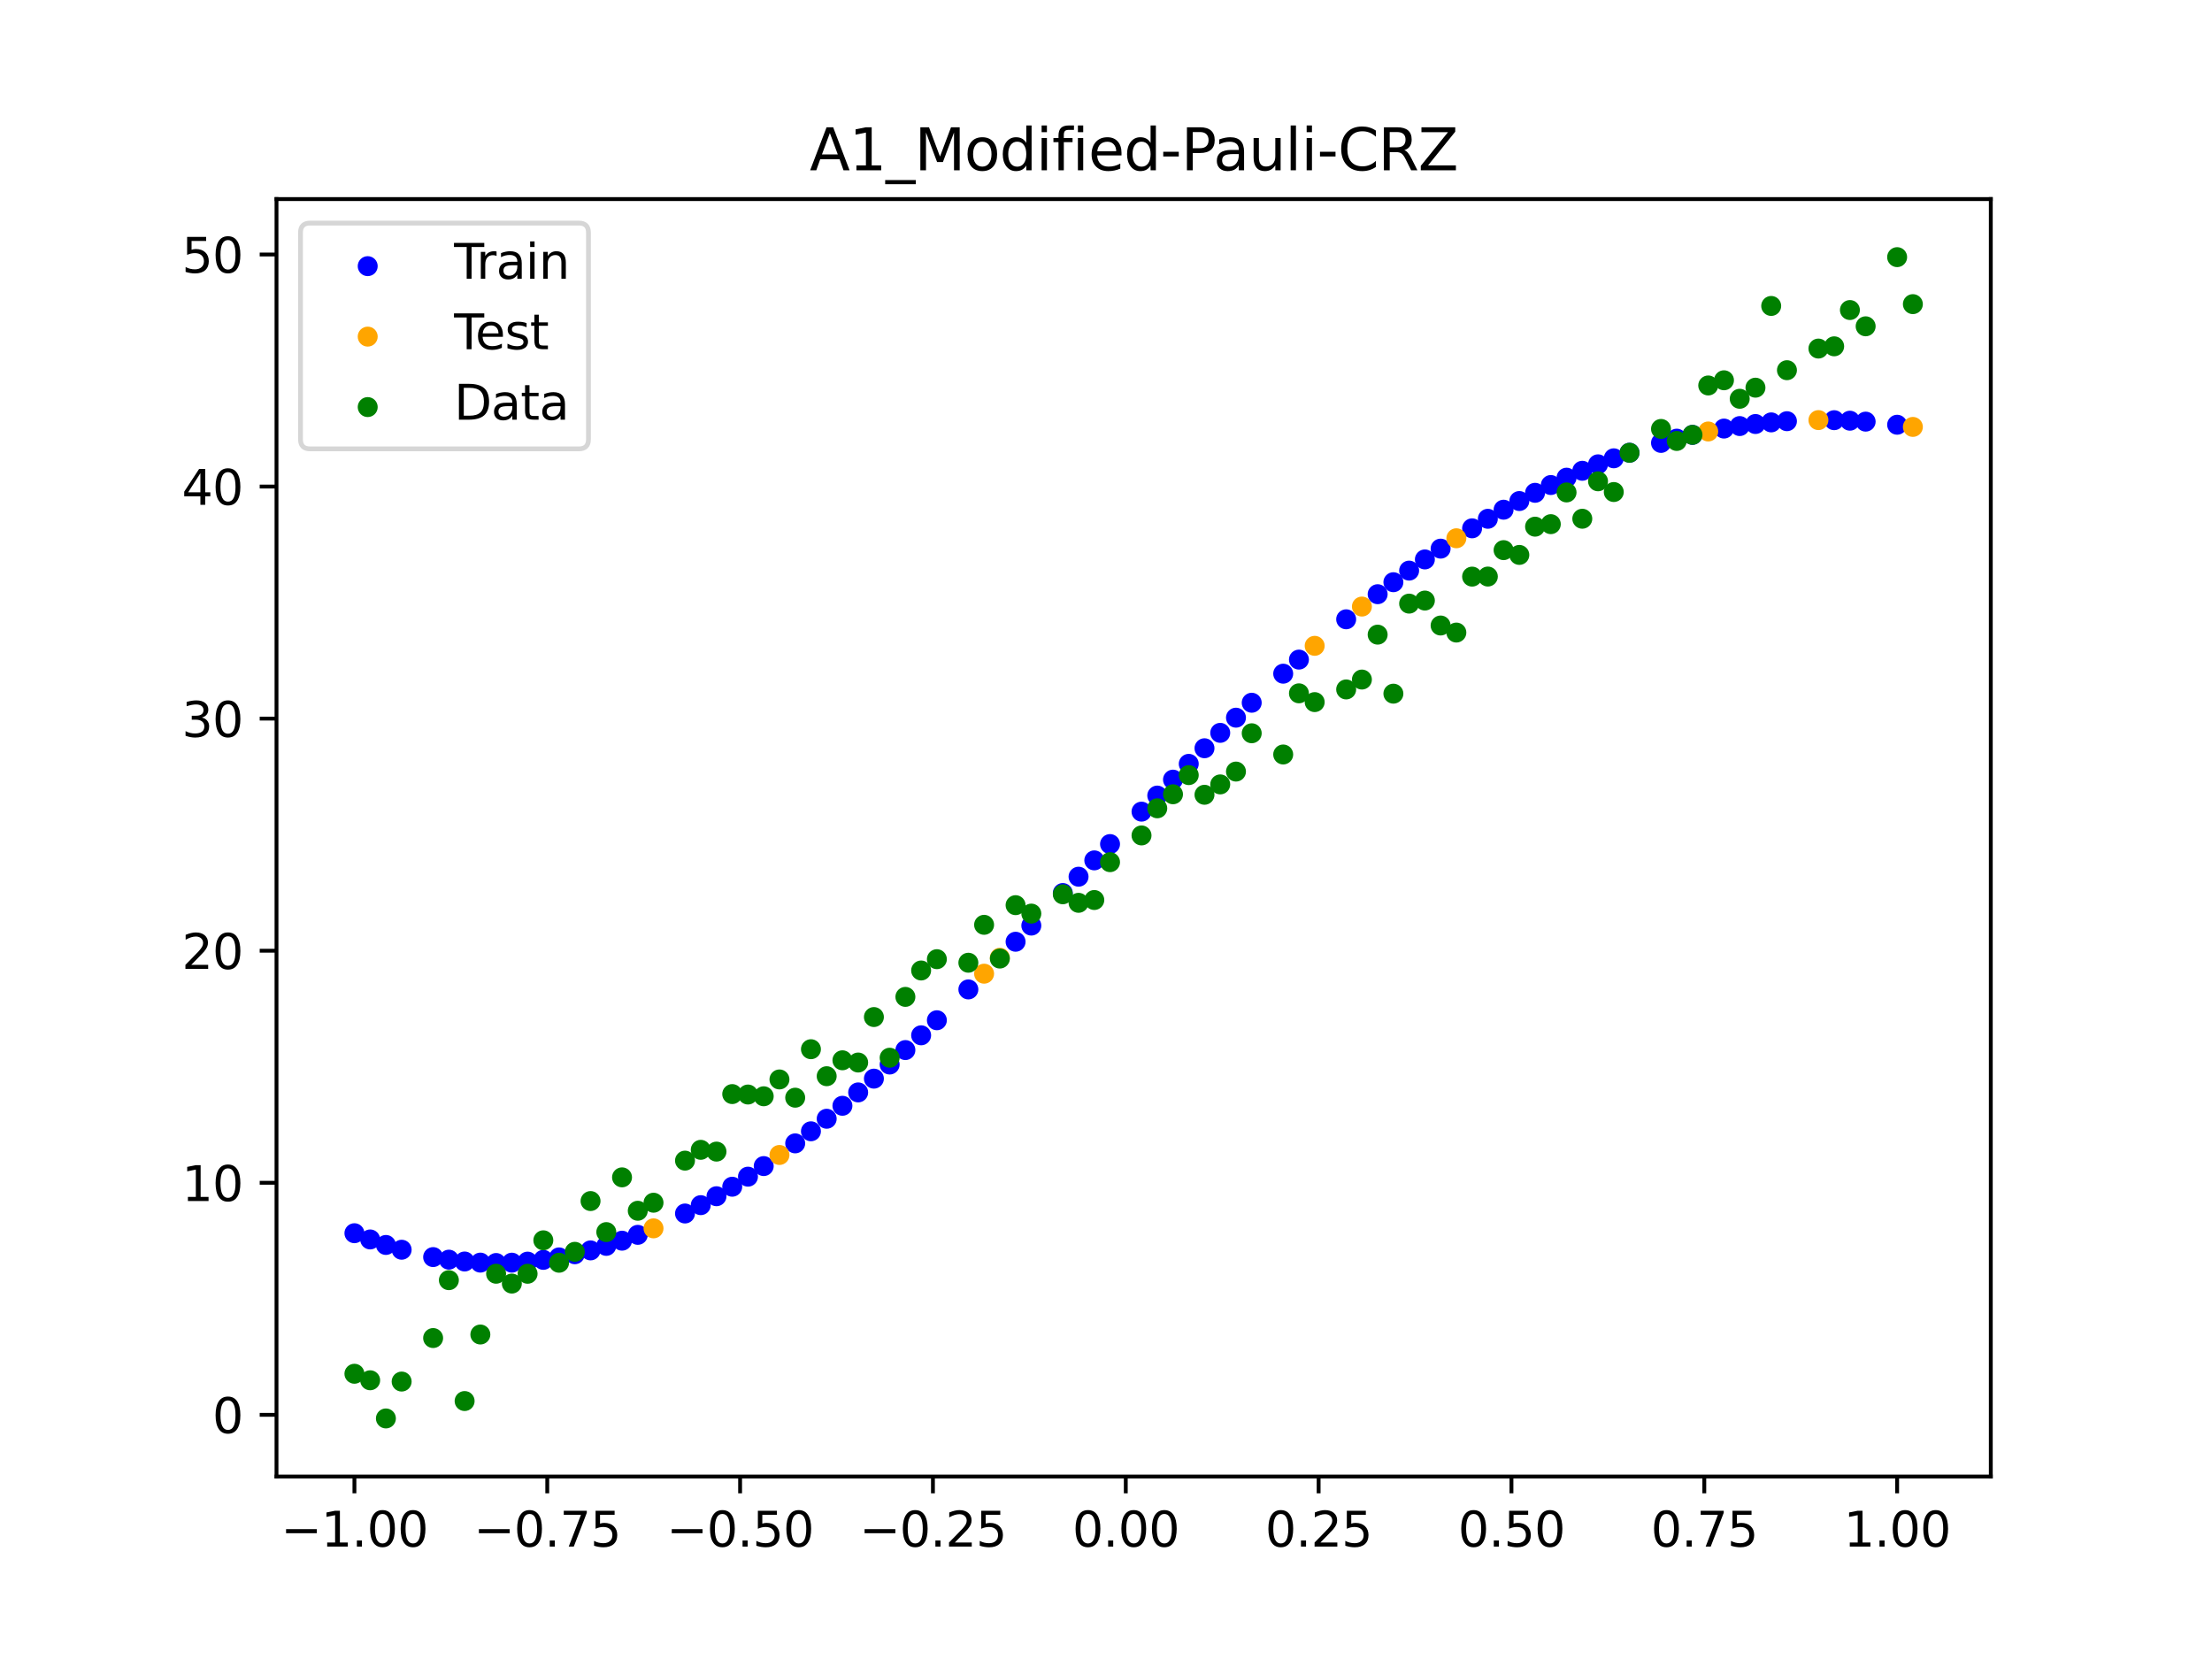 <?xml version="1.0" encoding="utf-8" standalone="no"?>
<!DOCTYPE svg PUBLIC "-//W3C//DTD SVG 1.1//EN"
  "http://www.w3.org/Graphics/SVG/1.1/DTD/svg11.dtd">
<svg xmlns:xlink="http://www.w3.org/1999/xlink" width="460.8pt" height="345.6pt" viewBox="0 0 460.8 345.6" xmlns="http://www.w3.org/2000/svg" version="1.1">
 <defs>
  <style type="text/css">*{stroke-linejoin: round; stroke-linecap: butt}</style>
 </defs>
 <g id="figure_1">
  <g id="patch_1">
   <path d="M 0 345.6 
L 460.8 345.6 
L 460.8 0 
L 0 0 
z
" style="fill: #ffffff"/>
  </g>
  <g id="axes_1">
   <g id="patch_2">
    <path d="M 57.6 307.584 
L 414.72 307.584 
L 414.72 41.472 
L 57.6 41.472 
z
" style="fill: #ffffff"/>
   </g>
   <g id="PathCollection_1">
    <defs>
     <path id="m0f08175879" d="M 0 1.581 
C 0.419 1.581 0.822 1.415 1.118 1.118 
C 1.415 0.822 1.581 0.419 1.581 0 
C 1.581 -0.419 1.415 -0.822 1.118 -1.118 
C 0.822 -1.415 0.419 -1.581 0 -1.581 
C -0.419 -1.581 -0.822 -1.415 -1.118 -1.118 
C -1.415 -0.822 -1.581 -0.419 -1.581 0 
C -1.581 0.419 -1.415 0.822 -1.118 1.118 
C -0.822 1.415 -0.419 1.581 0 1.581 
z
" style="stroke: #0000ff"/>
    </defs>
    <g clip-path="url(#p97cc5ce6ec)">
     <use xlink:href="#m0f08175879" x="145.978" y="251.056" style="fill: #0000ff; stroke: #0000ff"/>
     <use xlink:href="#m0f08175879" x="323.062" y="101.04" style="fill: #0000ff; stroke: #0000ff"/>
     <use xlink:href="#m0f08175879" x="267.314" y="140.341" style="fill: #0000ff; stroke: #0000ff"/>
     <use xlink:href="#m0f08175879" x="270.593" y="137.407" style="fill: #0000ff; stroke: #0000ff"/>
     <use xlink:href="#m0f08175879" x="329.621" y="98.072" style="fill: #0000ff; stroke: #0000ff"/>
     <use xlink:href="#m0f08175879" x="221.403" y="186.036" style="fill: #0000ff; stroke: #0000ff"/>
     <use xlink:href="#m0f08175879" x="260.755" y="146.394" style="fill: #0000ff; stroke: #0000ff"/>
     <use xlink:href="#m0f08175879" x="385.37" y="87.64" style="fill: #0000ff; stroke: #0000ff"/>
     <use xlink:href="#m0f08175879" x="237.8" y="169.08" style="fill: #0000ff; stroke: #0000ff"/>
     <use xlink:href="#m0f08175879" x="313.224" y="106.18" style="fill: #0000ff; stroke: #0000ff"/>
     <use xlink:href="#m0f08175879" x="336.18" y="95.473" style="fill: #0000ff; stroke: #0000ff"/>
     <use xlink:href="#m0f08175879" x="254.196" y="152.667" style="fill: #0000ff; stroke: #0000ff"/>
     <use xlink:href="#m0f08175879" x="349.297" y="91.381" style="fill: #0000ff; stroke: #0000ff"/>
     <use xlink:href="#m0f08175879" x="182.051" y="224.702" style="fill: #0000ff; stroke: #0000ff"/>
     <use xlink:href="#m0f08175879" x="250.917" y="155.875" style="fill: #0000ff; stroke: #0000ff"/>
     <use xlink:href="#m0f08175879" x="280.431" y="129.011" style="fill: #0000ff; stroke: #0000ff"/>
     <use xlink:href="#m0f08175879" x="103.347" y="263.107" style="fill: #0000ff; stroke: #0000ff"/>
     <use xlink:href="#m0f08175879" x="126.302" y="259.539" style="fill: #0000ff; stroke: #0000ff"/>
     <use xlink:href="#m0f08175879" x="123.023" y="260.481" style="fill: #0000ff; stroke: #0000ff"/>
     <use xlink:href="#m0f08175879" x="116.464" y="261.94" style="fill: #0000ff; stroke: #0000ff"/>
     <use xlink:href="#m0f08175879" x="306.666" y="110.059" style="fill: #0000ff; stroke: #0000ff"/>
     <use xlink:href="#m0f08175879" x="211.565" y="196.182" style="fill: #0000ff; stroke: #0000ff"/>
     <use xlink:href="#m0f08175879" x="155.816" y="245.122" style="fill: #0000ff; stroke: #0000ff"/>
     <use xlink:href="#m0f08175879" x="77.112" y="258.2" style="fill: #0000ff; stroke: #0000ff"/>
     <use xlink:href="#m0f08175879" x="244.358" y="162.413" style="fill: #0000ff; stroke: #0000ff"/>
     <use xlink:href="#m0f08175879" x="362.415" y="88.758" style="fill: #0000ff; stroke: #0000ff"/>
     <use xlink:href="#m0f08175879" x="382.091" y="87.533" style="fill: #0000ff; stroke: #0000ff"/>
     <use xlink:href="#m0f08175879" x="96.788" y="262.794" style="fill: #0000ff; stroke: #0000ff"/>
     <use xlink:href="#m0f08175879" x="201.727" y="206.114" style="fill: #0000ff; stroke: #0000ff"/>
     <use xlink:href="#m0f08175879" x="119.743" y="261.282" style="fill: #0000ff; stroke: #0000ff"/>
     <use xlink:href="#m0f08175879" x="149.258" y="249.196" style="fill: #0000ff; stroke: #0000ff"/>
     <use xlink:href="#m0f08175879" x="300.107" y="114.292" style="fill: #0000ff; stroke: #0000ff"/>
     <use xlink:href="#m0f08175879" x="293.548" y="118.87" style="fill: #0000ff; stroke: #0000ff"/>
     <use xlink:href="#m0f08175879" x="231.241" y="175.835" style="fill: #0000ff; stroke: #0000ff"/>
     <use xlink:href="#m0f08175879" x="109.905" y="262.82" style="fill: #0000ff; stroke: #0000ff"/>
     <use xlink:href="#m0f08175879" x="165.654" y="238.185" style="fill: #0000ff; stroke: #0000ff"/>
     <use xlink:href="#m0f08175879" x="319.783" y="102.662" style="fill: #0000ff; stroke: #0000ff"/>
     <use xlink:href="#m0f08175879" x="368.973" y="87.991" style="fill: #0000ff; stroke: #0000ff"/>
     <use xlink:href="#m0f08175879" x="316.504" y="104.376" style="fill: #0000ff; stroke: #0000ff"/>
     <use xlink:href="#m0f08175879" x="257.476" y="149.505" style="fill: #0000ff; stroke: #0000ff"/>
     <use xlink:href="#m0f08175879" x="172.213" y="233.057" style="fill: #0000ff; stroke: #0000ff"/>
     <use xlink:href="#m0f08175879" x="346.018" y="92.266" style="fill: #0000ff; stroke: #0000ff"/>
     <use xlink:href="#m0f08175879" x="80.391" y="259.347" style="fill: #0000ff; stroke: #0000ff"/>
     <use xlink:href="#m0f08175879" x="372.253" y="87.743" style="fill: #0000ff; stroke: #0000ff"/>
     <use xlink:href="#m0f08175879" x="168.934" y="235.668" style="fill: #0000ff; stroke: #0000ff"/>
     <use xlink:href="#m0f08175879" x="195.168" y="212.537" style="fill: #0000ff; stroke: #0000ff"/>
     <use xlink:href="#m0f08175879" x="152.537" y="247.217" style="fill: #0000ff; stroke: #0000ff"/>
     <use xlink:href="#m0f08175879" x="73.833" y="256.901" style="fill: #0000ff; stroke: #0000ff"/>
     <use xlink:href="#m0f08175879" x="290.269" y="121.285" style="fill: #0000ff; stroke: #0000ff"/>
     <use xlink:href="#m0f08175879" x="175.492" y="230.355" style="fill: #0000ff; stroke: #0000ff"/>
     <use xlink:href="#m0f08175879" x="241.079" y="165.732" style="fill: #0000ff; stroke: #0000ff"/>
     <use xlink:href="#m0f08175879" x="296.828" y="116.539" style="fill: #0000ff; stroke: #0000ff"/>
     <use xlink:href="#m0f08175879" x="227.962" y="179.232" style="fill: #0000ff; stroke: #0000ff"/>
     <use xlink:href="#m0f08175879" x="395.208" y="88.481" style="fill: #0000ff; stroke: #0000ff"/>
     <use xlink:href="#m0f08175879" x="178.772" y="227.569" style="fill: #0000ff; stroke: #0000ff"/>
     <use xlink:href="#m0f08175879" x="142.699" y="252.793" style="fill: #0000ff; stroke: #0000ff"/>
     <use xlink:href="#m0f08175879" x="132.861" y="257.241" style="fill: #0000ff; stroke: #0000ff"/>
     <use xlink:href="#m0f08175879" x="188.61" y="218.748" style="fill: #0000ff; stroke: #0000ff"/>
     <use xlink:href="#m0f08175879" x="100.067" y="263.026" style="fill: #0000ff; stroke: #0000ff"/>
     <use xlink:href="#m0f08175879" x="359.135" y="89.277" style="fill: #0000ff; stroke: #0000ff"/>
     <use xlink:href="#m0f08175879" x="214.844" y="192.816" style="fill: #0000ff; stroke: #0000ff"/>
     <use xlink:href="#m0f08175879" x="365.694" y="88.329" style="fill: #0000ff; stroke: #0000ff"/>
     <use xlink:href="#m0f08175879" x="90.229" y="261.874" style="fill: #0000ff; stroke: #0000ff"/>
     <use xlink:href="#m0f08175879" x="352.577" y="90.588" style="fill: #0000ff; stroke: #0000ff"/>
     <use xlink:href="#m0f08175879" x="129.581" y="258.458" style="fill: #0000ff; stroke: #0000ff"/>
     <use xlink:href="#m0f08175879" x="339.459" y="94.311" style="fill: #0000ff; stroke: #0000ff"/>
     <use xlink:href="#m0f08175879" x="185.33" y="221.76" style="fill: #0000ff; stroke: #0000ff"/>
     <use xlink:href="#m0f08175879" x="326.342" y="99.51" style="fill: #0000ff; stroke: #0000ff"/>
     <use xlink:href="#m0f08175879" x="388.649" y="87.834" style="fill: #0000ff; stroke: #0000ff"/>
     <use xlink:href="#m0f08175879" x="159.096" y="242.916" style="fill: #0000ff; stroke: #0000ff"/>
     <use xlink:href="#m0f08175879" x="83.671" y="260.342" style="fill: #0000ff; stroke: #0000ff"/>
     <use xlink:href="#m0f08175879" x="224.682" y="182.634" style="fill: #0000ff; stroke: #0000ff"/>
     <use xlink:href="#m0f08175879" x="113.185" y="262.453" style="fill: #0000ff; stroke: #0000ff"/>
     <use xlink:href="#m0f08175879" x="93.509" y="262.41" style="fill: #0000ff; stroke: #0000ff"/>
     <use xlink:href="#m0f08175879" x="106.626" y="263.038" style="fill: #0000ff; stroke: #0000ff"/>
     <use xlink:href="#m0f08175879" x="247.638" y="159.125" style="fill: #0000ff; stroke: #0000ff"/>
     <use xlink:href="#m0f08175879" x="309.945" y="108.075" style="fill: #0000ff; stroke: #0000ff"/>
     <use xlink:href="#m0f08175879" x="286.99" y="123.782" style="fill: #0000ff; stroke: #0000ff"/>
     <use xlink:href="#m0f08175879" x="191.889" y="215.672" style="fill: #0000ff; stroke: #0000ff"/>
     <use xlink:href="#m0f08175879" x="332.9" y="96.726" style="fill: #0000ff; stroke: #0000ff"/>
    </g>
   </g>
   <g id="PathCollection_2">
    <defs>
     <path id="m49b959c958" d="M 0 1.581 
C 0.419 1.581 0.822 1.415 1.118 1.118 
C 1.415 0.822 1.581 0.419 1.581 0 
C 1.581 -0.419 1.415 -0.822 1.118 -1.118 
C 0.822 -1.415 0.419 -1.581 0 -1.581 
C -0.419 -1.581 -0.822 -1.415 -1.118 -1.118 
C -1.415 -0.822 -1.581 -0.419 -1.581 0 
C -1.581 0.419 -1.415 0.822 -1.118 1.118 
C -0.822 1.415 -0.419 1.581 0 1.581 
z
" style="stroke: #ffa500"/>
    </defs>
    <g clip-path="url(#p97cc5ce6ec)">
     <use xlink:href="#m49b959c958" x="205.006" y="202.837" style="fill: #ffa500; stroke: #ffa500"/>
     <use xlink:href="#m49b959c958" x="162.375" y="240.602" style="fill: #ffa500; stroke: #ffa500"/>
     <use xlink:href="#m49b959c958" x="208.286" y="199.525" style="fill: #ffa500; stroke: #ffa500"/>
     <use xlink:href="#m49b959c958" x="283.71" y="126.358" style="fill: #ffa500; stroke: #ffa500"/>
     <use xlink:href="#m49b959c958" x="378.811" y="87.514" style="fill: #ffa500; stroke: #ffa500"/>
     <use xlink:href="#m49b959c958" x="136.14" y="255.889" style="fill: #ffa500; stroke: #ffa500"/>
     <use xlink:href="#m49b959c958" x="355.856" y="89.887" style="fill: #ffa500; stroke: #ffa500"/>
     <use xlink:href="#m49b959c958" x="273.872" y="134.538" style="fill: #ffa500; stroke: #ffa500"/>
     <use xlink:href="#m49b959c958" x="303.386" y="112.132" style="fill: #ffa500; stroke: #ffa500"/>
     <use xlink:href="#m49b959c958" x="398.487" y="88.934" style="fill: #ffa500; stroke: #ffa500"/>
    </g>
   </g>
   <g id="PathCollection_3">
    <defs>
     <path id="me7ab518c1f" d="M 0 1.581 
C 0.419 1.581 0.822 1.415 1.118 1.118 
C 1.415 0.822 1.581 0.419 1.581 0 
C 1.581 -0.419 1.415 -0.822 1.118 -1.118 
C 0.822 -1.415 0.419 -1.581 0 -1.581 
C -0.419 -1.581 -0.822 -1.415 -1.118 -1.118 
C -1.415 -0.822 -1.581 -0.419 -1.581 0 
C -1.581 0.419 -1.415 0.822 -1.118 1.118 
C -0.822 1.415 -0.419 1.581 0 1.581 
z
" style="stroke: #008000"/>
    </defs>
    <g clip-path="url(#p97cc5ce6ec)">
     <use xlink:href="#me7ab518c1f" x="145.978" y="239.529" style="fill: #008000; stroke: #008000"/>
     <use xlink:href="#me7ab518c1f" x="323.062" y="109.191" style="fill: #008000; stroke: #008000"/>
     <use xlink:href="#me7ab518c1f" x="267.314" y="157.174" style="fill: #008000; stroke: #008000"/>
     <use xlink:href="#me7ab518c1f" x="270.593" y="144.432" style="fill: #008000; stroke: #008000"/>
     <use xlink:href="#me7ab518c1f" x="329.621" y="108.064" style="fill: #008000; stroke: #008000"/>
     <use xlink:href="#me7ab518c1f" x="221.403" y="186.297" style="fill: #008000; stroke: #008000"/>
     <use xlink:href="#me7ab518c1f" x="260.755" y="152.753" style="fill: #008000; stroke: #008000"/>
     <use xlink:href="#me7ab518c1f" x="385.37" y="64.585" style="fill: #008000; stroke: #008000"/>
     <use xlink:href="#me7ab518c1f" x="237.8" y="174.037" style="fill: #008000; stroke: #008000"/>
     <use xlink:href="#me7ab518c1f" x="313.224" y="114.603" style="fill: #008000; stroke: #008000"/>
     <use xlink:href="#me7ab518c1f" x="336.18" y="102.499" style="fill: #008000; stroke: #008000"/>
     <use xlink:href="#me7ab518c1f" x="254.196" y="163.405" style="fill: #008000; stroke: #008000"/>
     <use xlink:href="#me7ab518c1f" x="349.297" y="91.859" style="fill: #008000; stroke: #008000"/>
     <use xlink:href="#me7ab518c1f" x="182.051" y="211.87" style="fill: #008000; stroke: #008000"/>
     <use xlink:href="#me7ab518c1f" x="250.917" y="165.566" style="fill: #008000; stroke: #008000"/>
     <use xlink:href="#me7ab518c1f" x="280.431" y="143.622" style="fill: #008000; stroke: #008000"/>
     <use xlink:href="#me7ab518c1f" x="103.347" y="265.342" style="fill: #008000; stroke: #008000"/>
     <use xlink:href="#me7ab518c1f" x="126.302" y="256.668" style="fill: #008000; stroke: #008000"/>
     <use xlink:href="#me7ab518c1f" x="123.023" y="250.202" style="fill: #008000; stroke: #008000"/>
     <use xlink:href="#me7ab518c1f" x="116.464" y="263.053" style="fill: #008000; stroke: #008000"/>
     <use xlink:href="#me7ab518c1f" x="306.666" y="120.12" style="fill: #008000; stroke: #008000"/>
     <use xlink:href="#me7ab518c1f" x="211.565" y="188.561" style="fill: #008000; stroke: #008000"/>
     <use xlink:href="#me7ab518c1f" x="155.816" y="228.009" style="fill: #008000; stroke: #008000"/>
     <use xlink:href="#me7ab518c1f" x="77.112" y="287.537" style="fill: #008000; stroke: #008000"/>
     <use xlink:href="#me7ab518c1f" x="244.358" y="165.462" style="fill: #008000; stroke: #008000"/>
     <use xlink:href="#me7ab518c1f" x="362.415" y="83.074" style="fill: #008000; stroke: #008000"/>
     <use xlink:href="#me7ab518c1f" x="382.091" y="72.145" style="fill: #008000; stroke: #008000"/>
     <use xlink:href="#me7ab518c1f" x="96.788" y="291.863" style="fill: #008000; stroke: #008000"/>
     <use xlink:href="#me7ab518c1f" x="201.727" y="200.555" style="fill: #008000; stroke: #008000"/>
     <use xlink:href="#me7ab518c1f" x="119.743" y="260.777" style="fill: #008000; stroke: #008000"/>
     <use xlink:href="#me7ab518c1f" x="149.258" y="239.901" style="fill: #008000; stroke: #008000"/>
     <use xlink:href="#me7ab518c1f" x="300.107" y="130.306" style="fill: #008000; stroke: #008000"/>
     <use xlink:href="#me7ab518c1f" x="293.548" y="125.746" style="fill: #008000; stroke: #008000"/>
     <use xlink:href="#me7ab518c1f" x="231.241" y="179.605" style="fill: #008000; stroke: #008000"/>
     <use xlink:href="#me7ab518c1f" x="109.905" y="265.348" style="fill: #008000; stroke: #008000"/>
     <use xlink:href="#me7ab518c1f" x="165.654" y="228.669" style="fill: #008000; stroke: #008000"/>
     <use xlink:href="#me7ab518c1f" x="319.783" y="109.715" style="fill: #008000; stroke: #008000"/>
     <use xlink:href="#me7ab518c1f" x="368.973" y="63.734" style="fill: #008000; stroke: #008000"/>
     <use xlink:href="#me7ab518c1f" x="316.504" y="115.599" style="fill: #008000; stroke: #008000"/>
     <use xlink:href="#me7ab518c1f" x="257.476" y="160.733" style="fill: #008000; stroke: #008000"/>
     <use xlink:href="#me7ab518c1f" x="172.213" y="224.194" style="fill: #008000; stroke: #008000"/>
     <use xlink:href="#me7ab518c1f" x="346.018" y="89.354" style="fill: #008000; stroke: #008000"/>
     <use xlink:href="#me7ab518c1f" x="80.391" y="295.488" style="fill: #008000; stroke: #008000"/>
     <use xlink:href="#me7ab518c1f" x="372.253" y="77.119" style="fill: #008000; stroke: #008000"/>
     <use xlink:href="#me7ab518c1f" x="168.934" y="218.569" style="fill: #008000; stroke: #008000"/>
     <use xlink:href="#me7ab518c1f" x="195.168" y="199.815" style="fill: #008000; stroke: #008000"/>
     <use xlink:href="#me7ab518c1f" x="152.537" y="227.917" style="fill: #008000; stroke: #008000"/>
     <use xlink:href="#me7ab518c1f" x="73.833" y="286.179" style="fill: #008000; stroke: #008000"/>
     <use xlink:href="#me7ab518c1f" x="290.269" y="144.503" style="fill: #008000; stroke: #008000"/>
     <use xlink:href="#me7ab518c1f" x="175.492" y="220.878" style="fill: #008000; stroke: #008000"/>
     <use xlink:href="#me7ab518c1f" x="241.079" y="168.385" style="fill: #008000; stroke: #008000"/>
     <use xlink:href="#me7ab518c1f" x="296.828" y="125.107" style="fill: #008000; stroke: #008000"/>
     <use xlink:href="#me7ab518c1f" x="227.962" y="187.489" style="fill: #008000; stroke: #008000"/>
     <use xlink:href="#me7ab518c1f" x="395.208" y="53.568" style="fill: #008000; stroke: #008000"/>
     <use xlink:href="#me7ab518c1f" x="178.772" y="221.344" style="fill: #008000; stroke: #008000"/>
     <use xlink:href="#me7ab518c1f" x="142.699" y="241.781" style="fill: #008000; stroke: #008000"/>
     <use xlink:href="#me7ab518c1f" x="132.861" y="252.224" style="fill: #008000; stroke: #008000"/>
     <use xlink:href="#me7ab518c1f" x="188.61" y="207.669" style="fill: #008000; stroke: #008000"/>
     <use xlink:href="#me7ab518c1f" x="100.067" y="278.004" style="fill: #008000; stroke: #008000"/>
     <use xlink:href="#me7ab518c1f" x="359.135" y="79.219" style="fill: #008000; stroke: #008000"/>
     <use xlink:href="#me7ab518c1f" x="214.844" y="190.32" style="fill: #008000; stroke: #008000"/>
     <use xlink:href="#me7ab518c1f" x="365.694" y="80.761" style="fill: #008000; stroke: #008000"/>
     <use xlink:href="#me7ab518c1f" x="90.229" y="278.74" style="fill: #008000; stroke: #008000"/>
     <use xlink:href="#me7ab518c1f" x="352.577" y="90.59" style="fill: #008000; stroke: #008000"/>
     <use xlink:href="#me7ab518c1f" x="129.581" y="245.264" style="fill: #008000; stroke: #008000"/>
     <use xlink:href="#me7ab518c1f" x="339.459" y="94.322" style="fill: #008000; stroke: #008000"/>
     <use xlink:href="#me7ab518c1f" x="185.33" y="220.345" style="fill: #008000; stroke: #008000"/>
     <use xlink:href="#me7ab518c1f" x="326.342" y="102.583" style="fill: #008000; stroke: #008000"/>
     <use xlink:href="#me7ab518c1f" x="388.649" y="67.974" style="fill: #008000; stroke: #008000"/>
     <use xlink:href="#me7ab518c1f" x="159.096" y="228.374" style="fill: #008000; stroke: #008000"/>
     <use xlink:href="#me7ab518c1f" x="83.671" y="287.805" style="fill: #008000; stroke: #008000"/>
     <use xlink:href="#me7ab518c1f" x="224.682" y="188.075" style="fill: #008000; stroke: #008000"/>
     <use xlink:href="#me7ab518c1f" x="113.185" y="258.379" style="fill: #008000; stroke: #008000"/>
     <use xlink:href="#me7ab518c1f" x="93.509" y="266.684" style="fill: #008000; stroke: #008000"/>
     <use xlink:href="#me7ab518c1f" x="106.626" y="267.392" style="fill: #008000; stroke: #008000"/>
     <use xlink:href="#me7ab518c1f" x="247.638" y="161.47" style="fill: #008000; stroke: #008000"/>
     <use xlink:href="#me7ab518c1f" x="309.945" y="120.107" style="fill: #008000; stroke: #008000"/>
     <use xlink:href="#me7ab518c1f" x="286.99" y="132.208" style="fill: #008000; stroke: #008000"/>
     <use xlink:href="#me7ab518c1f" x="191.889" y="202.171" style="fill: #008000; stroke: #008000"/>
     <use xlink:href="#me7ab518c1f" x="332.9" y="100.262" style="fill: #008000; stroke: #008000"/>
    </g>
   </g>
   <g id="PathCollection_4">
    <g clip-path="url(#p97cc5ce6ec)">
     <use xlink:href="#me7ab518c1f" x="205.006" y="192.657" style="fill: #008000; stroke: #008000"/>
     <use xlink:href="#me7ab518c1f" x="162.375" y="224.867" style="fill: #008000; stroke: #008000"/>
     <use xlink:href="#me7ab518c1f" x="208.286" y="199.684" style="fill: #008000; stroke: #008000"/>
     <use xlink:href="#me7ab518c1f" x="283.71" y="141.563" style="fill: #008000; stroke: #008000"/>
     <use xlink:href="#me7ab518c1f" x="378.811" y="72.613" style="fill: #008000; stroke: #008000"/>
     <use xlink:href="#me7ab518c1f" x="136.14" y="250.548" style="fill: #008000; stroke: #008000"/>
     <use xlink:href="#me7ab518c1f" x="355.856" y="80.3" style="fill: #008000; stroke: #008000"/>
     <use xlink:href="#me7ab518c1f" x="273.872" y="146.262" style="fill: #008000; stroke: #008000"/>
     <use xlink:href="#me7ab518c1f" x="303.386" y="131.774" style="fill: #008000; stroke: #008000"/>
     <use xlink:href="#me7ab518c1f" x="398.487" y="63.357" style="fill: #008000; stroke: #008000"/>
    </g>
   </g>
   <g id="matplotlib.axis_1">
    <g id="xtick_1">
     <g id="line2d_1">
      <defs>
       <path id="me11feeb578" d="M 0 0 
L 0 3.5 
" style="stroke: #000000; stroke-width: 0.8"/>
      </defs>
      <g>
       <use xlink:href="#me11feeb578" x="73.833" y="307.584" style="stroke: #000000; stroke-width: 0.8"/>
      </g>
     </g>
     <g id="text_1">
      <!-- −1.00 -->
      <g transform="translate(58.51 322.182) scale(0.1 -0.1)">
       <defs>
        <path id="DejaVuSans-2212" d="M 678 2272 
L 4684 2272 
L 4684 1741 
L 678 1741 
L 678 2272 
z
" transform="scale(0.016)"/>
        <path id="DejaVuSans-31" d="M 794 531 
L 1825 531 
L 1825 4091 
L 703 3866 
L 703 4441 
L 1819 4666 
L 2450 4666 
L 2450 531 
L 3481 531 
L 3481 0 
L 794 0 
L 794 531 
z
" transform="scale(0.016)"/>
        <path id="DejaVuSans-2e" d="M 684 794 
L 1344 794 
L 1344 0 
L 684 0 
L 684 794 
z
" transform="scale(0.016)"/>
        <path id="DejaVuSans-30" d="M 2034 4250 
Q 1547 4250 1301 3770 
Q 1056 3291 1056 2328 
Q 1056 1369 1301 889 
Q 1547 409 2034 409 
Q 2525 409 2770 889 
Q 3016 1369 3016 2328 
Q 3016 3291 2770 3770 
Q 2525 4250 2034 4250 
z
M 2034 4750 
Q 2819 4750 3233 4129 
Q 3647 3509 3647 2328 
Q 3647 1150 3233 529 
Q 2819 -91 2034 -91 
Q 1250 -91 836 529 
Q 422 1150 422 2328 
Q 422 3509 836 4129 
Q 1250 4750 2034 4750 
z
" transform="scale(0.016)"/>
       </defs>
       <use xlink:href="#DejaVuSans-2212"/>
       <use xlink:href="#DejaVuSans-31" x="83.789"/>
       <use xlink:href="#DejaVuSans-2e" x="147.412"/>
       <use xlink:href="#DejaVuSans-30" x="179.199"/>
       <use xlink:href="#DejaVuSans-30" x="242.822"/>
      </g>
     </g>
    </g>
    <g id="xtick_2">
     <g id="line2d_2">
      <g>
       <use xlink:href="#me11feeb578" x="114.005" y="307.584" style="stroke: #000000; stroke-width: 0.8"/>
      </g>
     </g>
     <g id="text_2">
      <!-- −0.75 -->
      <g transform="translate(98.682 322.182) scale(0.1 -0.1)">
       <defs>
        <path id="DejaVuSans-37" d="M 525 4666 
L 3525 4666 
L 3525 4397 
L 1831 0 
L 1172 0 
L 2766 4134 
L 525 4134 
L 525 4666 
z
" transform="scale(0.016)"/>
        <path id="DejaVuSans-35" d="M 691 4666 
L 3169 4666 
L 3169 4134 
L 1269 4134 
L 1269 2991 
Q 1406 3038 1543 3061 
Q 1681 3084 1819 3084 
Q 2600 3084 3056 2656 
Q 3513 2228 3513 1497 
Q 3513 744 3044 326 
Q 2575 -91 1722 -91 
Q 1428 -91 1123 -41 
Q 819 9 494 109 
L 494 744 
Q 775 591 1075 516 
Q 1375 441 1709 441 
Q 2250 441 2565 725 
Q 2881 1009 2881 1497 
Q 2881 1984 2565 2268 
Q 2250 2553 1709 2553 
Q 1456 2553 1204 2497 
Q 953 2441 691 2322 
L 691 4666 
z
" transform="scale(0.016)"/>
       </defs>
       <use xlink:href="#DejaVuSans-2212"/>
       <use xlink:href="#DejaVuSans-30" x="83.789"/>
       <use xlink:href="#DejaVuSans-2e" x="147.412"/>
       <use xlink:href="#DejaVuSans-37" x="179.199"/>
       <use xlink:href="#DejaVuSans-35" x="242.822"/>
      </g>
     </g>
    </g>
    <g id="xtick_3">
     <g id="line2d_3">
      <g>
       <use xlink:href="#me11feeb578" x="154.177" y="307.584" style="stroke: #000000; stroke-width: 0.8"/>
      </g>
     </g>
     <g id="text_3">
      <!-- −0.50 -->
      <g transform="translate(138.854 322.182) scale(0.1 -0.1)">
       <use xlink:href="#DejaVuSans-2212"/>
       <use xlink:href="#DejaVuSans-30" x="83.789"/>
       <use xlink:href="#DejaVuSans-2e" x="147.412"/>
       <use xlink:href="#DejaVuSans-35" x="179.199"/>
       <use xlink:href="#DejaVuSans-30" x="242.822"/>
      </g>
     </g>
    </g>
    <g id="xtick_4">
     <g id="line2d_4">
      <g>
       <use xlink:href="#me11feeb578" x="194.348" y="307.584" style="stroke: #000000; stroke-width: 0.8"/>
      </g>
     </g>
     <g id="text_4">
      <!-- −0.25 -->
      <g transform="translate(179.026 322.182) scale(0.1 -0.1)">
       <defs>
        <path id="DejaVuSans-32" d="M 1228 531 
L 3431 531 
L 3431 0 
L 469 0 
L 469 531 
Q 828 903 1448 1529 
Q 2069 2156 2228 2338 
Q 2531 2678 2651 2914 
Q 2772 3150 2772 3378 
Q 2772 3750 2511 3984 
Q 2250 4219 1831 4219 
Q 1534 4219 1204 4116 
Q 875 4013 500 3803 
L 500 4441 
Q 881 4594 1212 4672 
Q 1544 4750 1819 4750 
Q 2544 4750 2975 4387 
Q 3406 4025 3406 3419 
Q 3406 3131 3298 2873 
Q 3191 2616 2906 2266 
Q 2828 2175 2409 1742 
Q 1991 1309 1228 531 
z
" transform="scale(0.016)"/>
       </defs>
       <use xlink:href="#DejaVuSans-2212"/>
       <use xlink:href="#DejaVuSans-30" x="83.789"/>
       <use xlink:href="#DejaVuSans-2e" x="147.412"/>
       <use xlink:href="#DejaVuSans-32" x="179.199"/>
       <use xlink:href="#DejaVuSans-35" x="242.822"/>
      </g>
     </g>
    </g>
    <g id="xtick_5">
     <g id="line2d_5">
      <g>
       <use xlink:href="#me11feeb578" x="234.52" y="307.584" style="stroke: #000000; stroke-width: 0.8"/>
      </g>
     </g>
     <g id="text_5">
      <!-- 0.00 -->
      <g transform="translate(223.388 322.182) scale(0.1 -0.1)">
       <use xlink:href="#DejaVuSans-30"/>
       <use xlink:href="#DejaVuSans-2e" x="63.623"/>
       <use xlink:href="#DejaVuSans-30" x="95.41"/>
       <use xlink:href="#DejaVuSans-30" x="159.033"/>
      </g>
     </g>
    </g>
    <g id="xtick_6">
     <g id="line2d_6">
      <g>
       <use xlink:href="#me11feeb578" x="274.692" y="307.584" style="stroke: #000000; stroke-width: 0.8"/>
      </g>
     </g>
     <g id="text_6">
      <!-- 0.25 -->
      <g transform="translate(263.559 322.182) scale(0.1 -0.1)">
       <use xlink:href="#DejaVuSans-30"/>
       <use xlink:href="#DejaVuSans-2e" x="63.623"/>
       <use xlink:href="#DejaVuSans-32" x="95.41"/>
       <use xlink:href="#DejaVuSans-35" x="159.033"/>
      </g>
     </g>
    </g>
    <g id="xtick_7">
     <g id="line2d_7">
      <g>
       <use xlink:href="#me11feeb578" x="314.864" y="307.584" style="stroke: #000000; stroke-width: 0.8"/>
      </g>
     </g>
     <g id="text_7">
      <!-- 0.50 -->
      <g transform="translate(303.731 322.182) scale(0.1 -0.1)">
       <use xlink:href="#DejaVuSans-30"/>
       <use xlink:href="#DejaVuSans-2e" x="63.623"/>
       <use xlink:href="#DejaVuSans-35" x="95.41"/>
       <use xlink:href="#DejaVuSans-30" x="159.033"/>
      </g>
     </g>
    </g>
    <g id="xtick_8">
     <g id="line2d_8">
      <g>
       <use xlink:href="#me11feeb578" x="355.036" y="307.584" style="stroke: #000000; stroke-width: 0.8"/>
      </g>
     </g>
     <g id="text_8">
      <!-- 0.75 -->
      <g transform="translate(343.903 322.182) scale(0.1 -0.1)">
       <use xlink:href="#DejaVuSans-30"/>
       <use xlink:href="#DejaVuSans-2e" x="63.623"/>
       <use xlink:href="#DejaVuSans-37" x="95.41"/>
       <use xlink:href="#DejaVuSans-35" x="159.033"/>
      </g>
     </g>
    </g>
    <g id="xtick_9">
     <g id="line2d_9">
      <g>
       <use xlink:href="#me11feeb578" x="395.208" y="307.584" style="stroke: #000000; stroke-width: 0.8"/>
      </g>
     </g>
     <g id="text_9">
      <!-- 1.00 -->
      <g transform="translate(384.075 322.182) scale(0.1 -0.1)">
       <use xlink:href="#DejaVuSans-31"/>
       <use xlink:href="#DejaVuSans-2e" x="63.623"/>
       <use xlink:href="#DejaVuSans-30" x="95.41"/>
       <use xlink:href="#DejaVuSans-30" x="159.033"/>
      </g>
     </g>
    </g>
   </g>
   <g id="matplotlib.axis_2">
    <g id="ytick_1">
     <g id="line2d_10">
      <defs>
       <path id="m62955fc886" d="M 0 0 
L -3.5 0 
" style="stroke: #000000; stroke-width: 0.8"/>
      </defs>
      <g>
       <use xlink:href="#m62955fc886" x="57.6" y="294.735" style="stroke: #000000; stroke-width: 0.8"/>
      </g>
     </g>
     <g id="text_10">
      <!-- 0 -->
      <g transform="translate(44.237 298.534) scale(0.1 -0.1)">
       <use xlink:href="#DejaVuSans-30"/>
      </g>
     </g>
    </g>
    <g id="ytick_2">
     <g id="line2d_11">
      <g>
       <use xlink:href="#m62955fc886" x="57.6" y="246.391" style="stroke: #000000; stroke-width: 0.8"/>
      </g>
     </g>
     <g id="text_11">
      <!-- 10 -->
      <g transform="translate(37.875 250.19) scale(0.1 -0.1)">
       <use xlink:href="#DejaVuSans-31"/>
       <use xlink:href="#DejaVuSans-30" x="63.623"/>
      </g>
     </g>
    </g>
    <g id="ytick_3">
     <g id="line2d_12">
      <g>
       <use xlink:href="#m62955fc886" x="57.6" y="198.047" style="stroke: #000000; stroke-width: 0.8"/>
      </g>
     </g>
     <g id="text_12">
      <!-- 20 -->
      <g transform="translate(37.875 201.846) scale(0.1 -0.1)">
       <use xlink:href="#DejaVuSans-32"/>
       <use xlink:href="#DejaVuSans-30" x="63.623"/>
      </g>
     </g>
    </g>
    <g id="ytick_4">
     <g id="line2d_13">
      <g>
       <use xlink:href="#m62955fc886" x="57.6" y="149.702" style="stroke: #000000; stroke-width: 0.8"/>
      </g>
     </g>
     <g id="text_13">
      <!-- 30 -->
      <g transform="translate(37.875 153.502) scale(0.1 -0.1)">
       <defs>
        <path id="DejaVuSans-33" d="M 2597 2516 
Q 3050 2419 3304 2112 
Q 3559 1806 3559 1356 
Q 3559 666 3084 287 
Q 2609 -91 1734 -91 
Q 1441 -91 1130 -33 
Q 819 25 488 141 
L 488 750 
Q 750 597 1062 519 
Q 1375 441 1716 441 
Q 2309 441 2620 675 
Q 2931 909 2931 1356 
Q 2931 1769 2642 2001 
Q 2353 2234 1838 2234 
L 1294 2234 
L 1294 2753 
L 1863 2753 
Q 2328 2753 2575 2939 
Q 2822 3125 2822 3475 
Q 2822 3834 2567 4026 
Q 2313 4219 1838 4219 
Q 1578 4219 1281 4162 
Q 984 4106 628 3988 
L 628 4550 
Q 988 4650 1302 4700 
Q 1616 4750 1894 4750 
Q 2613 4750 3031 4423 
Q 3450 4097 3450 3541 
Q 3450 3153 3228 2886 
Q 3006 2619 2597 2516 
z
" transform="scale(0.016)"/>
       </defs>
       <use xlink:href="#DejaVuSans-33"/>
       <use xlink:href="#DejaVuSans-30" x="63.623"/>
      </g>
     </g>
    </g>
    <g id="ytick_5">
     <g id="line2d_14">
      <g>
       <use xlink:href="#m62955fc886" x="57.6" y="101.358" style="stroke: #000000; stroke-width: 0.8"/>
      </g>
     </g>
     <g id="text_14">
      <!-- 40 -->
      <g transform="translate(37.875 105.157) scale(0.1 -0.1)">
       <defs>
        <path id="DejaVuSans-34" d="M 2419 4116 
L 825 1625 
L 2419 1625 
L 2419 4116 
z
M 2253 4666 
L 3047 4666 
L 3047 1625 
L 3713 1625 
L 3713 1100 
L 3047 1100 
L 3047 0 
L 2419 0 
L 2419 1100 
L 313 1100 
L 313 1709 
L 2253 4666 
z
" transform="scale(0.016)"/>
       </defs>
       <use xlink:href="#DejaVuSans-34"/>
       <use xlink:href="#DejaVuSans-30" x="63.623"/>
      </g>
     </g>
    </g>
    <g id="ytick_6">
     <g id="line2d_15">
      <g>
       <use xlink:href="#m62955fc886" x="57.6" y="53.014" style="stroke: #000000; stroke-width: 0.8"/>
      </g>
     </g>
     <g id="text_15">
      <!-- 50 -->
      <g transform="translate(37.875 56.813) scale(0.1 -0.1)">
       <use xlink:href="#DejaVuSans-35"/>
       <use xlink:href="#DejaVuSans-30" x="63.623"/>
      </g>
     </g>
    </g>
   </g>
   <g id="patch_3">
    <path d="M 57.6 307.584 
L 57.6 41.472 
" style="fill: none; stroke: #000000; stroke-width: 0.8; stroke-linejoin: miter; stroke-linecap: square"/>
   </g>
   <g id="patch_4">
    <path d="M 414.72 307.584 
L 414.72 41.472 
" style="fill: none; stroke: #000000; stroke-width: 0.8; stroke-linejoin: miter; stroke-linecap: square"/>
   </g>
   <g id="patch_5">
    <path d="M 57.6 307.584 
L 414.72 307.584 
" style="fill: none; stroke: #000000; stroke-width: 0.8; stroke-linejoin: miter; stroke-linecap: square"/>
   </g>
   <g id="patch_6">
    <path d="M 57.6 41.472 
L 414.72 41.472 
" style="fill: none; stroke: #000000; stroke-width: 0.8; stroke-linejoin: miter; stroke-linecap: square"/>
   </g>
   <g id="text_16">
    <!-- A1_Modified-Pauli-CRZ -->
    <g transform="translate(168.675 35.472) scale(0.12 -0.12)">
     <defs>
      <path id="DejaVuSans-41" d="M 2188 4044 
L 1331 1722 
L 3047 1722 
L 2188 4044 
z
M 1831 4666 
L 2547 4666 
L 4325 0 
L 3669 0 
L 3244 1197 
L 1141 1197 
L 716 0 
L 50 0 
L 1831 4666 
z
" transform="scale(0.016)"/>
      <path id="DejaVuSans-5f" d="M 3263 -1063 
L 3263 -1509 
L -63 -1509 
L -63 -1063 
L 3263 -1063 
z
" transform="scale(0.016)"/>
      <path id="DejaVuSans-4d" d="M 628 4666 
L 1569 4666 
L 2759 1491 
L 3956 4666 
L 4897 4666 
L 4897 0 
L 4281 0 
L 4281 4097 
L 3078 897 
L 2444 897 
L 1241 4097 
L 1241 0 
L 628 0 
L 628 4666 
z
" transform="scale(0.016)"/>
      <path id="DejaVuSans-6f" d="M 1959 3097 
Q 1497 3097 1228 2736 
Q 959 2375 959 1747 
Q 959 1119 1226 758 
Q 1494 397 1959 397 
Q 2419 397 2687 759 
Q 2956 1122 2956 1747 
Q 2956 2369 2687 2733 
Q 2419 3097 1959 3097 
z
M 1959 3584 
Q 2709 3584 3137 3096 
Q 3566 2609 3566 1747 
Q 3566 888 3137 398 
Q 2709 -91 1959 -91 
Q 1206 -91 779 398 
Q 353 888 353 1747 
Q 353 2609 779 3096 
Q 1206 3584 1959 3584 
z
" transform="scale(0.016)"/>
      <path id="DejaVuSans-64" d="M 2906 2969 
L 2906 4863 
L 3481 4863 
L 3481 0 
L 2906 0 
L 2906 525 
Q 2725 213 2448 61 
Q 2172 -91 1784 -91 
Q 1150 -91 751 415 
Q 353 922 353 1747 
Q 353 2572 751 3078 
Q 1150 3584 1784 3584 
Q 2172 3584 2448 3432 
Q 2725 3281 2906 2969 
z
M 947 1747 
Q 947 1113 1208 752 
Q 1469 391 1925 391 
Q 2381 391 2643 752 
Q 2906 1113 2906 1747 
Q 2906 2381 2643 2742 
Q 2381 3103 1925 3103 
Q 1469 3103 1208 2742 
Q 947 2381 947 1747 
z
" transform="scale(0.016)"/>
      <path id="DejaVuSans-69" d="M 603 3500 
L 1178 3500 
L 1178 0 
L 603 0 
L 603 3500 
z
M 603 4863 
L 1178 4863 
L 1178 4134 
L 603 4134 
L 603 4863 
z
" transform="scale(0.016)"/>
      <path id="DejaVuSans-66" d="M 2375 4863 
L 2375 4384 
L 1825 4384 
Q 1516 4384 1395 4259 
Q 1275 4134 1275 3809 
L 1275 3500 
L 2222 3500 
L 2222 3053 
L 1275 3053 
L 1275 0 
L 697 0 
L 697 3053 
L 147 3053 
L 147 3500 
L 697 3500 
L 697 3744 
Q 697 4328 969 4595 
Q 1241 4863 1831 4863 
L 2375 4863 
z
" transform="scale(0.016)"/>
      <path id="DejaVuSans-65" d="M 3597 1894 
L 3597 1613 
L 953 1613 
Q 991 1019 1311 708 
Q 1631 397 2203 397 
Q 2534 397 2845 478 
Q 3156 559 3463 722 
L 3463 178 
Q 3153 47 2828 -22 
Q 2503 -91 2169 -91 
Q 1331 -91 842 396 
Q 353 884 353 1716 
Q 353 2575 817 3079 
Q 1281 3584 2069 3584 
Q 2775 3584 3186 3129 
Q 3597 2675 3597 1894 
z
M 3022 2063 
Q 3016 2534 2758 2815 
Q 2500 3097 2075 3097 
Q 1594 3097 1305 2825 
Q 1016 2553 972 2059 
L 3022 2063 
z
" transform="scale(0.016)"/>
      <path id="DejaVuSans-2d" d="M 313 2009 
L 1997 2009 
L 1997 1497 
L 313 1497 
L 313 2009 
z
" transform="scale(0.016)"/>
      <path id="DejaVuSans-50" d="M 1259 4147 
L 1259 2394 
L 2053 2394 
Q 2494 2394 2734 2622 
Q 2975 2850 2975 3272 
Q 2975 3691 2734 3919 
Q 2494 4147 2053 4147 
L 1259 4147 
z
M 628 4666 
L 2053 4666 
Q 2838 4666 3239 4311 
Q 3641 3956 3641 3272 
Q 3641 2581 3239 2228 
Q 2838 1875 2053 1875 
L 1259 1875 
L 1259 0 
L 628 0 
L 628 4666 
z
" transform="scale(0.016)"/>
      <path id="DejaVuSans-61" d="M 2194 1759 
Q 1497 1759 1228 1600 
Q 959 1441 959 1056 
Q 959 750 1161 570 
Q 1363 391 1709 391 
Q 2188 391 2477 730 
Q 2766 1069 2766 1631 
L 2766 1759 
L 2194 1759 
z
M 3341 1997 
L 3341 0 
L 2766 0 
L 2766 531 
Q 2569 213 2275 61 
Q 1981 -91 1556 -91 
Q 1019 -91 701 211 
Q 384 513 384 1019 
Q 384 1609 779 1909 
Q 1175 2209 1959 2209 
L 2766 2209 
L 2766 2266 
Q 2766 2663 2505 2880 
Q 2244 3097 1772 3097 
Q 1472 3097 1187 3025 
Q 903 2953 641 2809 
L 641 3341 
Q 956 3463 1253 3523 
Q 1550 3584 1831 3584 
Q 2591 3584 2966 3190 
Q 3341 2797 3341 1997 
z
" transform="scale(0.016)"/>
      <path id="DejaVuSans-75" d="M 544 1381 
L 544 3500 
L 1119 3500 
L 1119 1403 
Q 1119 906 1312 657 
Q 1506 409 1894 409 
Q 2359 409 2629 706 
Q 2900 1003 2900 1516 
L 2900 3500 
L 3475 3500 
L 3475 0 
L 2900 0 
L 2900 538 
Q 2691 219 2414 64 
Q 2138 -91 1772 -91 
Q 1169 -91 856 284 
Q 544 659 544 1381 
z
M 1991 3584 
L 1991 3584 
z
" transform="scale(0.016)"/>
      <path id="DejaVuSans-6c" d="M 603 4863 
L 1178 4863 
L 1178 0 
L 603 0 
L 603 4863 
z
" transform="scale(0.016)"/>
      <path id="DejaVuSans-43" d="M 4122 4306 
L 4122 3641 
Q 3803 3938 3442 4084 
Q 3081 4231 2675 4231 
Q 1875 4231 1450 3742 
Q 1025 3253 1025 2328 
Q 1025 1406 1450 917 
Q 1875 428 2675 428 
Q 3081 428 3442 575 
Q 3803 722 4122 1019 
L 4122 359 
Q 3791 134 3420 21 
Q 3050 -91 2638 -91 
Q 1578 -91 968 557 
Q 359 1206 359 2328 
Q 359 3453 968 4101 
Q 1578 4750 2638 4750 
Q 3056 4750 3426 4639 
Q 3797 4528 4122 4306 
z
" transform="scale(0.016)"/>
      <path id="DejaVuSans-52" d="M 2841 2188 
Q 3044 2119 3236 1894 
Q 3428 1669 3622 1275 
L 4263 0 
L 3584 0 
L 2988 1197 
Q 2756 1666 2539 1819 
Q 2322 1972 1947 1972 
L 1259 1972 
L 1259 0 
L 628 0 
L 628 4666 
L 2053 4666 
Q 2853 4666 3247 4331 
Q 3641 3997 3641 3322 
Q 3641 2881 3436 2590 
Q 3231 2300 2841 2188 
z
M 1259 4147 
L 1259 2491 
L 2053 2491 
Q 2509 2491 2742 2702 
Q 2975 2913 2975 3322 
Q 2975 3731 2742 3939 
Q 2509 4147 2053 4147 
L 1259 4147 
z
" transform="scale(0.016)"/>
      <path id="DejaVuSans-5a" d="M 359 4666 
L 4025 4666 
L 4025 4184 
L 1075 531 
L 4097 531 
L 4097 0 
L 288 0 
L 288 481 
L 3238 4134 
L 359 4134 
L 359 4666 
z
" transform="scale(0.016)"/>
     </defs>
     <use xlink:href="#DejaVuSans-41"/>
     <use xlink:href="#DejaVuSans-31" x="68.408"/>
     <use xlink:href="#DejaVuSans-5f" x="132.031"/>
     <use xlink:href="#DejaVuSans-4d" x="182.031"/>
     <use xlink:href="#DejaVuSans-6f" x="268.311"/>
     <use xlink:href="#DejaVuSans-64" x="329.492"/>
     <use xlink:href="#DejaVuSans-69" x="392.969"/>
     <use xlink:href="#DejaVuSans-66" x="420.752"/>
     <use xlink:href="#DejaVuSans-69" x="455.957"/>
     <use xlink:href="#DejaVuSans-65" x="483.74"/>
     <use xlink:href="#DejaVuSans-64" x="545.264"/>
     <use xlink:href="#DejaVuSans-2d" x="608.74"/>
     <use xlink:href="#DejaVuSans-50" x="644.824"/>
     <use xlink:href="#DejaVuSans-61" x="700.627"/>
     <use xlink:href="#DejaVuSans-75" x="761.906"/>
     <use xlink:href="#DejaVuSans-6c" x="825.285"/>
     <use xlink:href="#DejaVuSans-69" x="853.068"/>
     <use xlink:href="#DejaVuSans-2d" x="880.852"/>
     <use xlink:href="#DejaVuSans-43" x="916.936"/>
     <use xlink:href="#DejaVuSans-52" x="986.76"/>
     <use xlink:href="#DejaVuSans-5a" x="1056.242"/>
    </g>
   </g>
   <g id="legend_1">
    <g id="patch_7">
     <path d="M 64.6 93.506 
L 120.588 93.506 
Q 122.588 93.506 122.588 91.506 
L 122.588 48.472 
Q 122.588 46.472 120.588 46.472 
L 64.6 46.472 
Q 62.6 46.472 62.6 48.472 
L 62.6 91.506 
Q 62.6 93.506 64.6 93.506 
z
" style="fill: #ffffff; opacity: 0.8; stroke: #cccccc; stroke-linejoin: miter"/>
    </g>
    <g id="PathCollection_5">
     <g>
      <use xlink:href="#m0f08175879" x="76.6" y="55.445" style="fill: #0000ff; stroke: #0000ff"/>
     </g>
    </g>
    <g id="text_17">
     <!-- Train -->
     <g transform="translate(94.6 58.07) scale(0.1 -0.1)">
      <defs>
       <path id="DejaVuSans-54" d="M -19 4666 
L 3928 4666 
L 3928 4134 
L 2272 4134 
L 2272 0 
L 1638 0 
L 1638 4134 
L -19 4134 
L -19 4666 
z
" transform="scale(0.016)"/>
       <path id="DejaVuSans-72" d="M 2631 2963 
Q 2534 3019 2420 3045 
Q 2306 3072 2169 3072 
Q 1681 3072 1420 2755 
Q 1159 2438 1159 1844 
L 1159 0 
L 581 0 
L 581 3500 
L 1159 3500 
L 1159 2956 
Q 1341 3275 1631 3429 
Q 1922 3584 2338 3584 
Q 2397 3584 2469 3576 
Q 2541 3569 2628 3553 
L 2631 2963 
z
" transform="scale(0.016)"/>
       <path id="DejaVuSans-6e" d="M 3513 2113 
L 3513 0 
L 2938 0 
L 2938 2094 
Q 2938 2591 2744 2837 
Q 2550 3084 2163 3084 
Q 1697 3084 1428 2787 
Q 1159 2491 1159 1978 
L 1159 0 
L 581 0 
L 581 3500 
L 1159 3500 
L 1159 2956 
Q 1366 3272 1645 3428 
Q 1925 3584 2291 3584 
Q 2894 3584 3203 3211 
Q 3513 2838 3513 2113 
z
" transform="scale(0.016)"/>
      </defs>
      <use xlink:href="#DejaVuSans-54"/>
      <use xlink:href="#DejaVuSans-72" x="46.334"/>
      <use xlink:href="#DejaVuSans-61" x="87.447"/>
      <use xlink:href="#DejaVuSans-69" x="148.727"/>
      <use xlink:href="#DejaVuSans-6e" x="176.51"/>
     </g>
    </g>
    <g id="PathCollection_6">
     <g>
      <use xlink:href="#m49b959c958" x="76.6" y="70.124" style="fill: #ffa500; stroke: #ffa500"/>
     </g>
    </g>
    <g id="text_18">
     <!-- Test -->
     <g transform="translate(94.6 72.749) scale(0.1 -0.1)">
      <defs>
       <path id="DejaVuSans-73" d="M 2834 3397 
L 2834 2853 
Q 2591 2978 2328 3040 
Q 2066 3103 1784 3103 
Q 1356 3103 1142 2972 
Q 928 2841 928 2578 
Q 928 2378 1081 2264 
Q 1234 2150 1697 2047 
L 1894 2003 
Q 2506 1872 2764 1633 
Q 3022 1394 3022 966 
Q 3022 478 2636 193 
Q 2250 -91 1575 -91 
Q 1294 -91 989 -36 
Q 684 19 347 128 
L 347 722 
Q 666 556 975 473 
Q 1284 391 1588 391 
Q 1994 391 2212 530 
Q 2431 669 2431 922 
Q 2431 1156 2273 1281 
Q 2116 1406 1581 1522 
L 1381 1569 
Q 847 1681 609 1914 
Q 372 2147 372 2553 
Q 372 3047 722 3315 
Q 1072 3584 1716 3584 
Q 2034 3584 2315 3537 
Q 2597 3491 2834 3397 
z
" transform="scale(0.016)"/>
       <path id="DejaVuSans-74" d="M 1172 4494 
L 1172 3500 
L 2356 3500 
L 2356 3053 
L 1172 3053 
L 1172 1153 
Q 1172 725 1289 603 
Q 1406 481 1766 481 
L 2356 481 
L 2356 0 
L 1766 0 
Q 1100 0 847 248 
Q 594 497 594 1153 
L 594 3053 
L 172 3053 
L 172 3500 
L 594 3500 
L 594 4494 
L 1172 4494 
z
" transform="scale(0.016)"/>
      </defs>
      <use xlink:href="#DejaVuSans-54"/>
      <use xlink:href="#DejaVuSans-65" x="44.084"/>
      <use xlink:href="#DejaVuSans-73" x="105.607"/>
      <use xlink:href="#DejaVuSans-74" x="157.707"/>
     </g>
    </g>
    <g id="PathCollection_7">
     <g>
      <use xlink:href="#me7ab518c1f" x="76.6" y="84.802" style="fill: #008000; stroke: #008000"/>
     </g>
    </g>
    <g id="text_19">
     <!-- Data -->
     <g transform="translate(94.6 87.427) scale(0.1 -0.1)">
      <defs>
       <path id="DejaVuSans-44" d="M 1259 4147 
L 1259 519 
L 2022 519 
Q 2988 519 3436 956 
Q 3884 1394 3884 2338 
Q 3884 3275 3436 3711 
Q 2988 4147 2022 4147 
L 1259 4147 
z
M 628 4666 
L 1925 4666 
Q 3281 4666 3915 4102 
Q 4550 3538 4550 2338 
Q 4550 1131 3912 565 
Q 3275 0 1925 0 
L 628 0 
L 628 4666 
z
" transform="scale(0.016)"/>
      </defs>
      <use xlink:href="#DejaVuSans-44"/>
      <use xlink:href="#DejaVuSans-61" x="77.002"/>
      <use xlink:href="#DejaVuSans-74" x="138.281"/>
      <use xlink:href="#DejaVuSans-61" x="177.49"/>
     </g>
    </g>
   </g>
  </g>
 </g>
 <defs>
  <clipPath id="p97cc5ce6ec">
   <rect x="57.6" y="41.472" width="357.12" height="266.112"/>
  </clipPath>
 </defs>
</svg>
